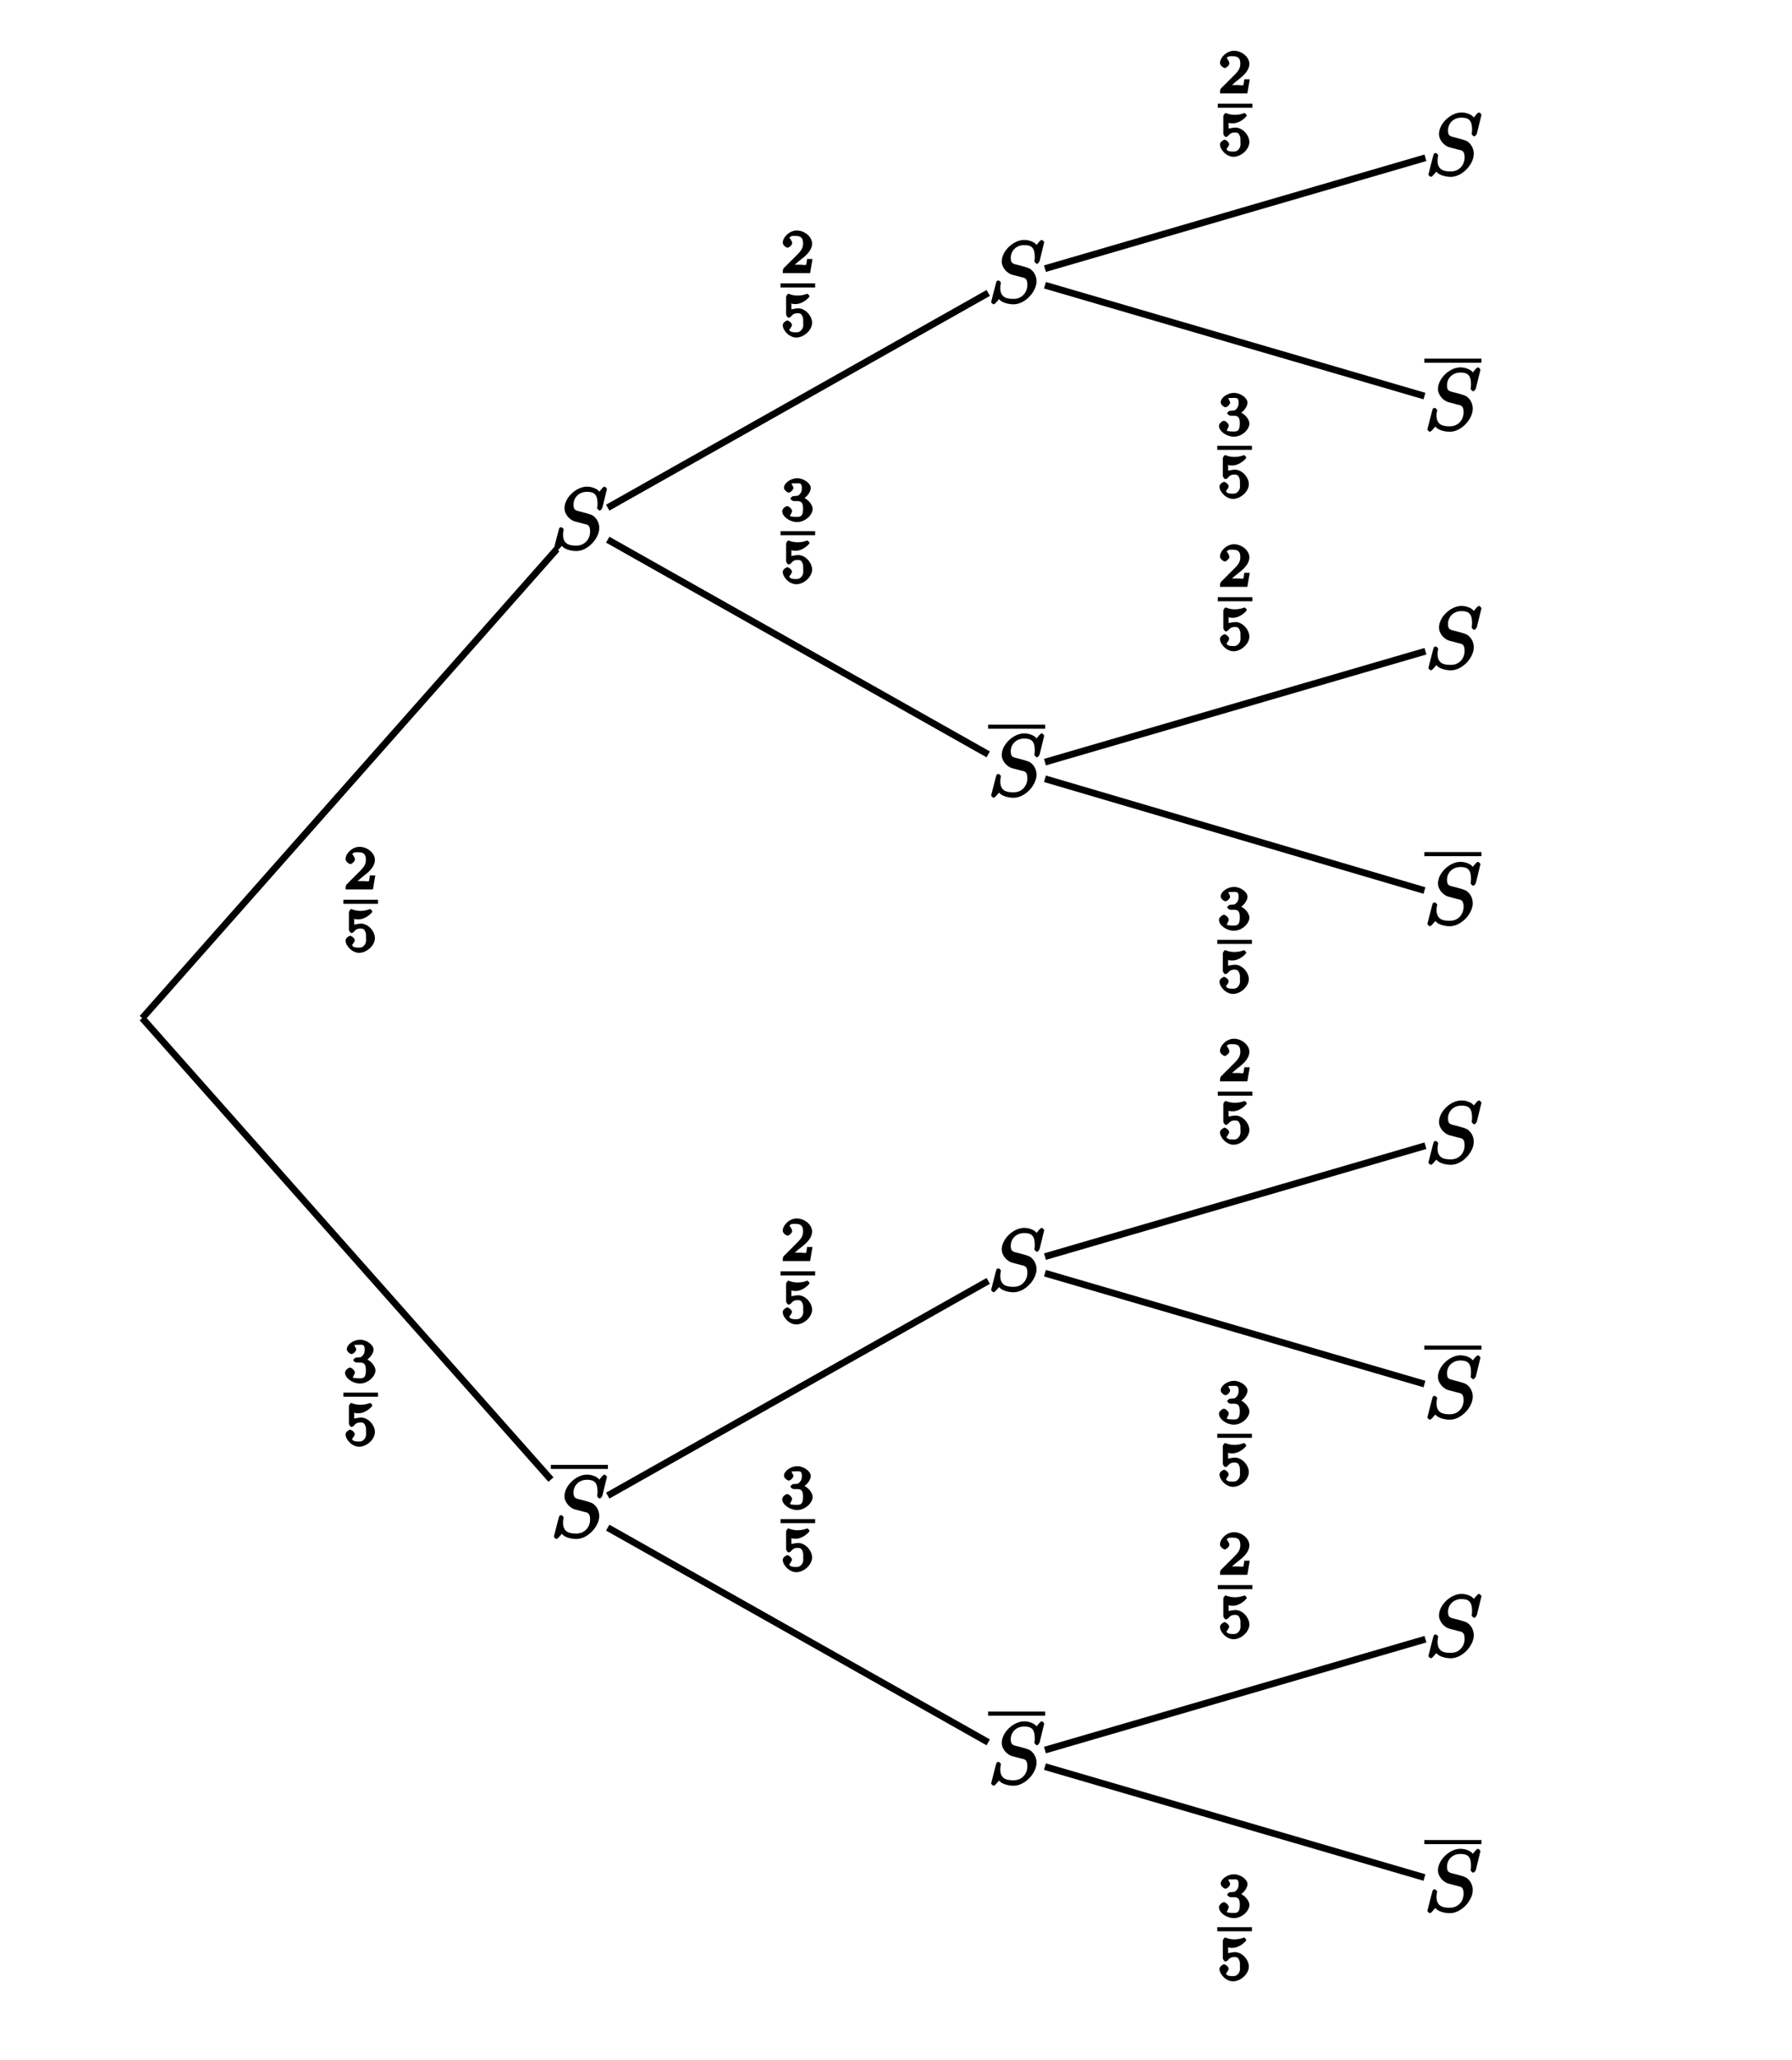 <?xml version="1.0" encoding="UTF-8" standalone="no"?>
<svg
   xmlns:dc="http://purl.org/dc/elements/1.1/"
   xmlns:cc="http://creativecommons.org/ns#"
   xmlns:rdf="http://www.w3.org/1999/02/22-rdf-syntax-ns#"
   xmlns:svg="http://www.w3.org/2000/svg"
   xmlns="http://www.w3.org/2000/svg"
   xmlns:xlink="http://www.w3.org/1999/xlink"
   xmlns:sodipodi="http://sodipodi.sourceforge.net/DTD/sodipodi-0.dtd"
   xmlns:inkscape="http://www.inkscape.org/namespaces/inkscape"
   width="210.98pt"
   height="242.441pt"
   viewBox="0 0 210.98 242.441"
   version="1.1"
   id="svg2"
   inkscape:version="0.91 r13725"
   sodipodi:docname="mc-0035.svg">
  <sodipodi:namedview
     pagecolor="#ffffff"
     bordercolor="#666666"
     borderopacity="1"
     objecttolerance="10"
     gridtolerance="10"
     guidetolerance="10"
     inkscape:pageopacity="0"
     inkscape:pageshadow="2"
     inkscape:window-width="640"
     inkscape:window-height="480"
     id="namedview265"
     showgrid="false"
     inkscape:zoom="0.77874619"
     inkscape:cx="131.8625"
     inkscape:cy="151.52562"
     inkscape:window-x="0"
     inkscape:window-y="0"
     inkscape:window-maximized="0"
     inkscape:current-layer="svg2" />
  <defs
     id="defs4">
    <g
       id="g6">
      <symbol
         overflow="visible"
         id="glyph0-0">
        <path
           style="stroke:none;"
           d=""
           id="path9" />
      </symbol>
      <symbol
         overflow="visible"
         id="glyph0-1">
        <path
           style="stroke:none;"
           d="M 6.594 -7.094 C 6.594 -7.125 6.406 -7.359 6.312 -7.359 C 6.266 -7.359 6.125 -7.297 6.016 -7.156 L 5.688 -6.766 C 5.516 -7.062 4.891 -7.359 4.234 -7.359 C 2.969 -7.359 1.594 -6.047 1.594 -4.828 C 1.594 -4.031 2.297 -3.406 2.812 -3.266 L 3.875 -2.984 C 4.25 -2.891 4.609 -2.906 4.609 -2.078 C 4.609 -1.188 3.984 -0.422 3 -0.422 C 2.359 -0.422 1.422 -0.469 1.422 -1.703 C 1.422 -1.938 1.469 -2.188 1.484 -2.25 C 1.5 -2.281 1.5 -2.297 1.5 -2.312 C 1.5 -2.406 1.266 -2.594 1.219 -2.594 C 1.172 -2.594 1.016 -2.531 0.984 -2.5 C 0.953 -2.469 0.344 -0.062 0.344 -0.047 C 0.344 0.016 0.562 0.219 0.625 0.219 C 0.672 0.219 0.812 0.156 0.922 0.016 L 1.281 -0.391 C 1.594 0.031 2.406 0.219 2.984 0.219 C 4.344 0.219 5.688 -1.266 5.688 -2.5 C 5.688 -3.188 5.297 -3.656 5.141 -3.781 C 4.922 -4.016 4.641 -4.109 3.766 -4.344 C 3.531 -4.391 3.188 -4.5 3.094 -4.516 C 2.828 -4.609 2.656 -4.719 2.656 -5.25 C 2.656 -6.062 3.281 -6.75 4.234 -6.75 C 5.047 -6.75 5.484 -6.484 5.484 -5.359 C 5.484 -5.047 5.438 -4.859 5.438 -4.812 C 5.438 -4.797 5.625 -4.547 5.734 -4.547 C 5.844 -4.547 6.016 -4.734 6.062 -4.906 Z M 6.594 -7.094 "
           id="path12" />
      </symbol>
      <symbol
         overflow="visible"
         id="glyph1-0">
        <path
           style="stroke:none;"
           d=""
           id="path15" />
      </symbol>
      <symbol
         overflow="visible"
         id="glyph1-1">
        <path
           style="stroke:none;"
           d="M 3.516 -1.656 L 3.109 -1.656 C 3.062 -1.297 3.047 -1.031 2.969 -0.969 C 2.906 -0.922 2.516 -0.984 2.406 -0.984 L 1.125 -0.984 L 1.266 -0.641 C 2 -1.297 2.234 -1.484 2.656 -1.812 C 3.172 -2.234 3.703 -2.797 3.703 -3.469 C 3.703 -4.312 2.781 -5.016 1.891 -5.016 C 1.031 -5.016 0.25 -4.219 0.25 -3.578 C 0.25 -3.219 0.734 -2.984 0.812 -2.984 C 0.969 -2.984 1.359 -3.297 1.359 -3.547 C 1.359 -3.672 1.125 -4.125 1.031 -4.125 C 1.172 -4.422 1.453 -4.375 1.781 -4.375 C 2.484 -4.375 2.641 -4.031 2.641 -3.469 C 2.641 -2.859 2.266 -2.516 2.047 -2.266 L 0.375 -0.594 C 0.297 -0.531 0.25 -0.391 0.25 0 L 3.469 0 L 3.75 -1.656 Z M 3.516 -1.656 "
           id="path18" />
      </symbol>
      <symbol
         overflow="visible"
         id="glyph1-2">
        <path
           style="stroke:none;"
           d="M 1.078 -3.891 C 1.438 -3.797 1.641 -3.797 1.75 -3.797 C 2.672 -3.797 3.406 -4.625 3.406 -4.719 C 3.406 -4.797 3.172 -5.016 3.141 -5.016 C 3.125 -5.016 2.969 -4.953 2.969 -4.953 C 2.906 -4.938 2.547 -4.797 2.031 -4.797 C 1.828 -4.797 1.469 -4.812 1.078 -4.953 C 1.078 -4.953 0.922 -5.016 0.922 -5.016 C 0.828 -5.016 0.641 -4.75 0.641 -4.641 L 0.641 -2.578 C 0.641 -2.453 0.828 -2.188 0.938 -2.188 C 1 -2.188 1.141 -2.25 1.219 -2.328 C 1.516 -2.719 1.812 -2.719 2.047 -2.719 C 2.469 -2.719 2.516 -2.438 2.547 -2.391 C 2.672 -2.156 2.656 -2.031 2.656 -1.625 C 2.656 -1.422 2.719 -1.141 2.516 -0.828 C 2.328 -0.578 2.172 -0.469 1.828 -0.469 C 1.375 -0.469 1.094 -0.531 1.016 -0.766 C 1 -0.781 1.328 -1.141 1.328 -1.328 C 1.328 -1.625 0.875 -1.875 0.781 -1.875 C 0.781 -1.875 0.25 -1.688 0.25 -1.312 C 0.25 -0.688 1.016 0.141 1.844 0.141 C 2.734 0.141 3.703 -0.719 3.703 -1.594 C 3.703 -2.391 2.922 -3.297 2.062 -3.297 C 1.75 -3.297 1.25 -3.156 1.266 -3.188 L 1.266 -3.828 Z M 1.078 -3.891 "
           id="path21" />
      </symbol>
      <symbol
         overflow="visible"
         id="glyph1-3">
        <path
           style="stroke:none;"
           d="M 1.906 -2.328 C 2.453 -2.328 2.641 -2.141 2.641 -1.406 C 2.641 -0.531 2.328 -0.469 1.938 -0.469 C 1.656 -0.469 1.172 -0.484 1.094 -0.578 C 1.078 -0.578 1.344 -1.016 1.344 -1.156 C 1.344 -1.375 0.984 -1.734 0.766 -1.734 C 0.578 -1.734 0.188 -1.422 0.188 -1.141 C 0.188 -0.484 1.094 0.141 1.938 0.141 C 2.906 0.141 3.766 -0.703 3.766 -1.406 C 3.766 -1.938 3.141 -2.688 2.375 -2.844 L 2.375 -2.453 C 3.094 -2.719 3.547 -3.438 3.547 -3.859 C 3.547 -4.406 2.734 -5.016 1.953 -5.016 C 1.188 -5.016 0.391 -4.453 0.391 -3.891 C 0.391 -3.656 0.75 -3.328 0.953 -3.328 C 1.172 -3.328 1.5 -3.672 1.5 -3.875 C 1.5 -4.078 1.172 -4.422 1.328 -4.406 C 1.328 -4.406 1.672 -4.422 1.938 -4.422 C 2.25 -4.422 2.5 -4.469 2.5 -3.859 C 2.5 -3.562 2.453 -3.375 2.266 -3.156 C 2.047 -2.906 1.984 -2.953 1.641 -2.922 C 1.469 -2.906 1.453 -2.906 1.422 -2.906 C 1.406 -2.906 1.156 -2.703 1.156 -2.625 C 1.156 -2.516 1.406 -2.328 1.531 -2.328 Z M 1.906 -2.328 "
           id="path24" />
      </symbol>
    </g>
  </defs>
  <g
     id="surface119">
    <g
       style="fill:rgb(0%,0%,0%);fill-opacity:1;"
       id="g27">
      <use
         xlink:href="#glyph0-1"
         x="64.866"
         y="64.638"
         id="use29" />
    </g>
    <path
       style="fill:none;stroke-width:7.97;stroke-linecap:butt;stroke-linejoin:miter;stroke:rgb(0%,0%,0%);stroke-opacity:1;stroke-miterlimit:10;"
       d="M 2268.001 6111.221 L 2756.087 6663.213 "
       transform="matrix(0.1,0,0,-0.1,-210.054,730.958)"
       id="path31" />
    <g
       style="fill:rgb(0%,0%,0%);fill-opacity:1;"
       id="g33">
      <use
         xlink:href="#glyph1-1"
         x="40.437"
         y="104.686"
         id="use35" />
    </g>
    <path
       style=" stroke:none;fill-rule:nonzero;fill:rgb(0%,0%,0%);fill-opacity:1;"
       d="M 40.426 105.898 L 44.504 105.898 L 44.504 106.379 L 40.426 106.379 Z M 40.426 105.898 "
       id="path37" />
    <g
       style="fill:rgb(0%,0%,0%);fill-opacity:1;"
       id="g39">
      <use
         xlink:href="#glyph1-2"
         x="40.437"
         y="112.006"
         id="use41" />
    </g>
    <g
       style="fill:rgb(0%,0%,0%);fill-opacity:1;"
       id="g43">
      <use
         xlink:href="#glyph0-1"
         x="116.346"
         y="35.598"
         id="use45" />
    </g>
    <path
       style="fill:none;stroke-width:7.97;stroke-linecap:butt;stroke-linejoin:miter;stroke:rgb(0%,0%,0%);stroke-opacity:1;stroke-miterlimit:10;"
       d="M 2816.048 6712.08 L 3264.017 6964.775 "
       transform="matrix(0.1,0,0,-0.1,-210.054,730.958)"
       id="path47" />
    <g
       style="fill:rgb(0%,0%,0%);fill-opacity:1;"
       id="g49">
      <use
         xlink:href="#glyph1-1"
         x="91.908"
         y="32.144"
         id="use51" />
    </g>
    <path
       style=" stroke:none;fill-rule:nonzero;fill:rgb(0%,0%,0%);fill-opacity:1;"
       d="M 91.895 33.355 L 95.973 33.355 L 95.973 33.836 L 91.895 33.836 Z M 91.895 33.355 "
       id="path53" />
    <g
       style="fill:rgb(0%,0%,0%);fill-opacity:1;"
       id="g55">
      <use
         xlink:href="#glyph1-2"
         x="91.908"
         y="39.585"
         id="use57" />
    </g>
    <g
       style="fill:rgb(0%,0%,0%);fill-opacity:1;"
       id="g59">
      <use
         xlink:href="#glyph0-1"
         x="167.826"
         y="20.598"
         id="use61" />
    </g>
    <path
       style="fill:none;stroke-width:7.97;stroke-linecap:butt;stroke-linejoin:miter;stroke:rgb(0%,0%,0%);stroke-opacity:1;stroke-miterlimit:10;"
       d="M 3330.813 6993.369 L 3778.782 7123.877 "
       transform="matrix(0.1,0,0,-0.1,-210.054,730.958)"
       id="path63" />
    <g
       style="fill:rgb(0%,0%,0%);fill-opacity:1;"
       id="g65">
      <use
         xlink:href="#glyph1-1"
         x="143.387"
         y="10.992"
         id="use67" />
    </g>
    <path
       style=" stroke:none;fill-rule:nonzero;fill:rgb(0%,0%,0%);fill-opacity:1;"
       d="M 143.375 12.203 L 147.453 12.203 L 147.453 12.684 L 143.375 12.684 Z M 143.375 12.203 "
       id="path69" />
    <g
       style="fill:rgb(0%,0%,0%);fill-opacity:1;"
       id="g71">
      <use
         xlink:href="#glyph1-2"
         x="143.387"
         y="18.312"
         id="use73" />
    </g>
    <path
       style=" stroke:none;fill-rule:nonzero;fill:rgb(0%,0%,0%);fill-opacity:1;"
       d="M 167.695 42.211 L 174.414 42.211 L 174.414 42.691 L 167.695 42.691 Z M 167.695 42.211 "
       id="path75" />
    <g
       style="fill:rgb(0%,0%,0%);fill-opacity:1;"
       id="g77">
      <use
         xlink:href="#glyph0-1"
         x="167.706"
         y="50.598"
         id="use79" />
    </g>
    <path
       style="fill:none;stroke-width:7.97;stroke-linecap:butt;stroke-linejoin:miter;stroke:rgb(0%,0%,0%);stroke-opacity:1;stroke-miterlimit:10;"
       d="M 3330.813 6973.877 L 3777.61 6843.408 "
       transform="matrix(0.1,0,0,-0.1,-210.054,730.958)"
       id="path81" />
    <g
       style="fill:rgb(0%,0%,0%);fill-opacity:1;"
       id="g83">
      <use
         xlink:href="#glyph1-3"
         x="143.328"
         y="51.257"
         id="use85" />
    </g>
    <path
       style=" stroke:none;fill-rule:nonzero;fill:rgb(0%,0%,0%);fill-opacity:1;"
       d="M 143.316 52.469 L 147.395 52.469 L 147.395 52.949 L 143.316 52.949 Z M 143.316 52.469 "
       id="path87" />
    <g
       style="fill:rgb(0%,0%,0%);fill-opacity:1;"
       id="g89">
      <use
         xlink:href="#glyph1-2"
         x="143.328"
         y="58.577"
         id="use91" />
    </g>
    <path
       style=" stroke:none;fill-rule:nonzero;fill:rgb(0%,0%,0%);fill-opacity:1;"
       d="M 116.336 85.289 L 123.055 85.289 L 123.055 85.77 L 116.336 85.77 Z M 116.336 85.289 "
       id="path93" />
    <g
       style="fill:rgb(0%,0%,0%);fill-opacity:1;"
       id="g95">
      <use
         xlink:href="#glyph0-1"
         x="116.346"
         y="93.678"
         id="use97" />
    </g>
    <path
       style="fill:none;stroke-width:7.97;stroke-linecap:butt;stroke-linejoin:miter;stroke:rgb(0%,0%,0%);stroke-opacity:1;stroke-miterlimit:10;"
       d="M 2816.048 6674.385 L 3264.017 6421.689 "
       transform="matrix(0.1,0,0,-0.1,-210.054,730.958)"
       id="path99" />
    <g
       style="fill:rgb(0%,0%,0%);fill-opacity:1;"
       id="g101">
      <use
         xlink:href="#glyph1-3"
         x="91.908"
         y="61.304"
         id="use103" />
    </g>
    <path
       style=" stroke:none;fill-rule:nonzero;fill:rgb(0%,0%,0%);fill-opacity:1;"
       d="M 91.895 62.516 L 95.973 62.516 L 95.973 62.996 L 91.895 62.996 Z M 91.895 62.516 "
       id="path105" />
    <g
       style="fill:rgb(0%,0%,0%);fill-opacity:1;"
       id="g107">
      <use
         xlink:href="#glyph1-2"
         x="91.908"
         y="68.624"
         id="use109" />
    </g>
    <g
       style="fill:rgb(0%,0%,0%);fill-opacity:1;"
       id="g111">
      <use
         xlink:href="#glyph0-1"
         x="167.826"
         y="78.677"
         id="use113" />
    </g>
    <path
       style="fill:none;stroke-width:7.97;stroke-linecap:butt;stroke-linejoin:miter;stroke:rgb(0%,0%,0%);stroke-opacity:1;stroke-miterlimit:10;"
       d="M 3330.813 6412.549 L 3778.782 6543.096 "
       transform="matrix(0.1,0,0,-0.1,-210.054,730.958)"
       id="path115" />
    <g
       style="fill:rgb(0%,0%,0%);fill-opacity:1;"
       id="g117">
      <use
         xlink:href="#glyph1-1"
         x="143.387"
         y="69.072"
         id="use119" />
    </g>
    <path
       style=" stroke:none;fill-rule:nonzero;fill:rgb(0%,0%,0%);fill-opacity:1;"
       d="M 143.375 70.285 L 147.453 70.285 L 147.453 70.766 L 143.375 70.766 Z M 143.375 70.285 "
       id="path121" />
    <g
       style="fill:rgb(0%,0%,0%);fill-opacity:1;"
       id="g123">
      <use
         xlink:href="#glyph1-2"
         x="143.387"
         y="76.512"
         id="use125" />
    </g>
    <path
       style=" stroke:none;fill-rule:nonzero;fill:rgb(0%,0%,0%);fill-opacity:1;"
       d="M 167.695 100.289 L 174.414 100.289 L 174.414 100.77 L 167.695 100.77 Z M 167.695 100.289 "
       id="path127" />
    <g
       style="fill:rgb(0%,0%,0%);fill-opacity:1;"
       id="g129">
      <use
         xlink:href="#glyph0-1"
         x="167.706"
         y="108.798"
         id="use131" />
    </g>
    <path
       style="fill:none;stroke-width:7.97;stroke-linecap:butt;stroke-linejoin:miter;stroke:rgb(0%,0%,0%);stroke-opacity:1;stroke-miterlimit:10;"
       d="M 3330.813 6392.978 L 3777.61 6261.455 "
       transform="matrix(0.1,0,0,-0.1,-210.054,730.958)"
       id="path133" />
    <g
       style="fill:rgb(0%,0%,0%);fill-opacity:1;"
       id="g135">
      <use
         xlink:href="#glyph1-3"
         x="143.328"
         y="109.404"
         id="use137" />
    </g>
    <path
       style=" stroke:none;fill-rule:nonzero;fill:rgb(0%,0%,0%);fill-opacity:1;"
       d="M 143.316 110.617 L 147.395 110.617 L 147.395 111.098 L 143.316 111.098 Z M 143.316 110.617 "
       id="path139" />
    <g
       style="fill:rgb(0%,0%,0%);fill-opacity:1;"
       id="g141">
      <use
         xlink:href="#glyph1-2"
         x="143.328"
         y="116.844"
         id="use143" />
    </g>
    <path
       style=" stroke:none;fill-rule:nonzero;fill:rgb(0%,0%,0%);fill-opacity:1;"
       d="M 64.855 172.41 L 71.574 172.41 L 71.574 172.891 L 64.855 172.891 Z M 64.855 172.41 "
       id="path145" />
    <g
       style="fill:rgb(0%,0%,0%);fill-opacity:1;"
       id="g147">
      <use
         xlink:href="#glyph0-1"
         x="64.866"
         y="180.918"
         id="use149" />
    </g>
    <path
       style="fill:none;stroke-width:7.97;stroke-linecap:butt;stroke-linejoin:miter;stroke:rgb(0%,0%,0%);stroke-opacity:1;stroke-miterlimit:10;"
       d="M 2268.001 6111.221 L 2749.212 5568.135 "
       transform="matrix(0.1,0,0,-0.1,-210.054,730.958)"
       id="path151" />
    <g
       style="fill:rgb(0%,0%,0%);fill-opacity:1;"
       id="g153">
      <use
         xlink:href="#glyph1-3"
         x="40.437"
         y="162.698"
         id="use155" />
    </g>
    <path
       style=" stroke:none;fill-rule:nonzero;fill:rgb(0%,0%,0%);fill-opacity:1;"
       d="M 40.426 163.91 L 44.504 163.91 L 44.504 164.391 L 40.426 164.391 Z M 40.426 163.91 "
       id="path157" />
    <g
       style="fill:rgb(0%,0%,0%);fill-opacity:1;"
       id="g159">
      <use
         xlink:href="#glyph1-2"
         x="40.437"
         y="170.138"
         id="use161" />
    </g>
    <g
       style="fill:rgb(0%,0%,0%);fill-opacity:1;"
       id="g163">
      <use
         xlink:href="#glyph0-1"
         x="116.346"
         y="151.878"
         id="use165" />
    </g>
    <path
       style="fill:none;stroke-width:7.97;stroke-linecap:butt;stroke-linejoin:miter;stroke:rgb(0%,0%,0%);stroke-opacity:1;stroke-miterlimit:10;"
       d="M 2816.048 5549.267 L 3264.017 5801.963 "
       transform="matrix(0.1,0,0,-0.1,-210.054,730.958)"
       id="path167" />
    <g
       style="fill:rgb(0%,0%,0%);fill-opacity:1;"
       id="g169">
      <use
         xlink:href="#glyph1-1"
         x="91.908"
         y="148.424"
         id="use171" />
    </g>
    <path
       style=" stroke:none;fill-rule:nonzero;fill:rgb(0%,0%,0%);fill-opacity:1;"
       d="M 91.895 149.637 L 95.973 149.637 L 95.973 150.117 L 91.895 150.117 Z M 91.895 149.637 "
       id="path173" />
    <g
       style="fill:rgb(0%,0%,0%);fill-opacity:1;"
       id="g175">
      <use
         xlink:href="#glyph1-2"
         x="91.908"
         y="155.744"
         id="use177" />
    </g>
    <g
       style="fill:rgb(0%,0%,0%);fill-opacity:1;"
       id="g179">
      <use
         xlink:href="#glyph0-1"
         x="167.826"
         y="136.878"
         id="use181" />
    </g>
    <path
       style="fill:none;stroke-width:7.97;stroke-linecap:butt;stroke-linejoin:miter;stroke:rgb(0%,0%,0%);stroke-opacity:1;stroke-miterlimit:10;"
       d="M 3330.813 5830.557 L 3778.782 5961.103 "
       transform="matrix(0.1,0,0,-0.1,-210.054,730.958)"
       id="path183" />
    <g
       style="fill:rgb(0%,0%,0%);fill-opacity:1;"
       id="g185">
      <use
         xlink:href="#glyph1-1"
         x="143.387"
         y="127.272"
         id="use187" />
    </g>
    <path
       style=" stroke:none;fill-rule:nonzero;fill:rgb(0%,0%,0%);fill-opacity:1;"
       d="M 143.375 128.484 L 147.453 128.484 L 147.453 128.965 L 143.375 128.965 Z M 143.375 128.484 "
       id="path189" />
    <g
       style="fill:rgb(0%,0%,0%);fill-opacity:1;"
       id="g191">
      <use
         xlink:href="#glyph1-2"
         x="143.387"
         y="134.592"
         id="use193" />
    </g>
    <path
       style=" stroke:none;fill-rule:nonzero;fill:rgb(0%,0%,0%);fill-opacity:1;"
       d="M 167.695 158.371 L 174.414 158.371 L 174.414 158.852 L 167.695 158.852 Z M 167.695 158.371 "
       id="path195" />
    <g
       style="fill:rgb(0%,0%,0%);fill-opacity:1;"
       id="g197">
      <use
         xlink:href="#glyph0-1"
         x="167.706"
         y="166.878"
         id="use199" />
    </g>
    <path
       style="fill:none;stroke-width:7.97;stroke-linecap:butt;stroke-linejoin:miter;stroke:rgb(0%,0%,0%);stroke-opacity:1;stroke-miterlimit:10;"
       d="M 3330.813 5811.064 L 3777.61 5680.596 "
       transform="matrix(0.1,0,0,-0.1,-210.054,730.958)"
       id="path201" />
    <g
       style="fill:rgb(0%,0%,0%);fill-opacity:1;"
       id="g203">
      <use
         xlink:href="#glyph1-3"
         x="143.328"
         y="167.537"
         id="use205" />
    </g>
    <path
       style=" stroke:none;fill-rule:nonzero;fill:rgb(0%,0%,0%);fill-opacity:1;"
       d="M 143.316 168.75 L 147.395 168.75 L 147.395 169.23 L 143.316 169.23 Z M 143.316 168.75 "
       id="path207" />
    <g
       style="fill:rgb(0%,0%,0%);fill-opacity:1;"
       id="g209">
      <use
         xlink:href="#glyph1-2"
         x="143.328"
         y="174.857"
         id="use211" />
    </g>
    <path
       style=" stroke:none;fill-rule:nonzero;fill:rgb(0%,0%,0%);fill-opacity:1;"
       d="M 116.336 201.449 L 123.055 201.449 L 123.055 201.93 L 116.336 201.93 Z M 116.336 201.449 "
       id="path213" />
    <g
       style="fill:rgb(0%,0%,0%);fill-opacity:1;"
       id="g215">
      <use
         xlink:href="#glyph0-1"
         x="116.346"
         y="209.958"
         id="use217" />
    </g>
    <path
       style="fill:none;stroke-width:7.97;stroke-linecap:butt;stroke-linejoin:miter;stroke:rgb(0%,0%,0%);stroke-opacity:1;stroke-miterlimit:10;"
       d="M 2816.048 5511.572 L 3264.017 5258.877 "
       transform="matrix(0.1,0,0,-0.1,-210.054,730.958)"
       id="path219" />
    <g
       style="fill:rgb(0%,0%,0%);fill-opacity:1;"
       id="g221">
      <use
         xlink:href="#glyph1-3"
         x="91.908"
         y="177.585"
         id="use223" />
    </g>
    <path
       style=" stroke:none;fill-rule:nonzero;fill:rgb(0%,0%,0%);fill-opacity:1;"
       d="M 91.895 178.797 L 95.973 178.797 L 95.973 179.277 L 91.895 179.277 Z M 91.895 178.797 "
       id="path225" />
    <g
       style="fill:rgb(0%,0%,0%);fill-opacity:1;"
       id="g227">
      <use
         xlink:href="#glyph1-2"
         x="91.908"
         y="184.904"
         id="use229" />
    </g>
    <g
       style="fill:rgb(0%,0%,0%);fill-opacity:1;"
       id="g231">
      <use
         xlink:href="#glyph0-1"
         x="167.826"
         y="194.958"
         id="use233" />
    </g>
    <path
       style="fill:none;stroke-width:7.97;stroke-linecap:butt;stroke-linejoin:miter;stroke:rgb(0%,0%,0%);stroke-opacity:1;stroke-miterlimit:10;"
       d="M 3330.813 5249.775 L 3778.782 5380.283 "
       transform="matrix(0.1,0,0,-0.1,-210.054,730.958)"
       id="path235" />
    <g
       style="fill:rgb(0%,0%,0%);fill-opacity:1;"
       id="g237">
      <use
         xlink:href="#glyph1-1"
         x="143.387"
         y="185.352"
         id="use239" />
    </g>
    <path
       style=" stroke:none;fill-rule:nonzero;fill:rgb(0%,0%,0%);fill-opacity:1;"
       d="M 143.375 186.562 L 147.453 186.562 L 147.453 187.043 L 143.375 187.043 Z M 143.375 186.562 "
       id="path241" />
    <g
       style="fill:rgb(0%,0%,0%);fill-opacity:1;"
       id="g243">
      <use
         xlink:href="#glyph1-2"
         x="143.387"
         y="192.792"
         id="use245" />
    </g>
    <path
       style=" stroke:none;fill-rule:nonzero;fill:rgb(0%,0%,0%);fill-opacity:1;"
       d="M 167.695 216.57 L 174.414 216.57 L 174.414 217.051 L 167.695 217.051 Z M 167.695 216.57 "
       id="path247" />
    <g
       style="fill:rgb(0%,0%,0%);fill-opacity:1;"
       id="g249">
      <use
         xlink:href="#glyph0-1"
         x="167.706"
         y="224.958"
         id="use251" />
    </g>
    <path
       style="fill:none;stroke-width:7.97;stroke-linecap:butt;stroke-linejoin:miter;stroke:rgb(0%,0%,0%);stroke-opacity:1;stroke-miterlimit:10;"
       d="M 3330.813 5230.283 L 3777.61 5099.775 "
       transform="matrix(0.1,0,0,-0.1,-210.054,730.958)"
       id="path253" />
    <g
       style="fill:rgb(0%,0%,0%);fill-opacity:1;"
       id="g255">
      <use
         xlink:href="#glyph1-3"
         x="143.328"
         y="225.617"
         id="use257" />
    </g>
    <path
       style=" stroke:none;fill-rule:nonzero;fill:rgb(0%,0%,0%);fill-opacity:1;"
       d="M 143.316 226.828 L 147.395 226.828 L 147.395 227.309 L 143.316 227.309 Z M 143.316 226.828 "
       id="path259" />
    <g
       style="fill:rgb(0%,0%,0%);fill-opacity:1;"
       id="g261">
      <use
         xlink:href="#glyph1-2"
         x="143.328"
         y="233.057"
         id="use263" />
    </g>
  </g>
</svg>
